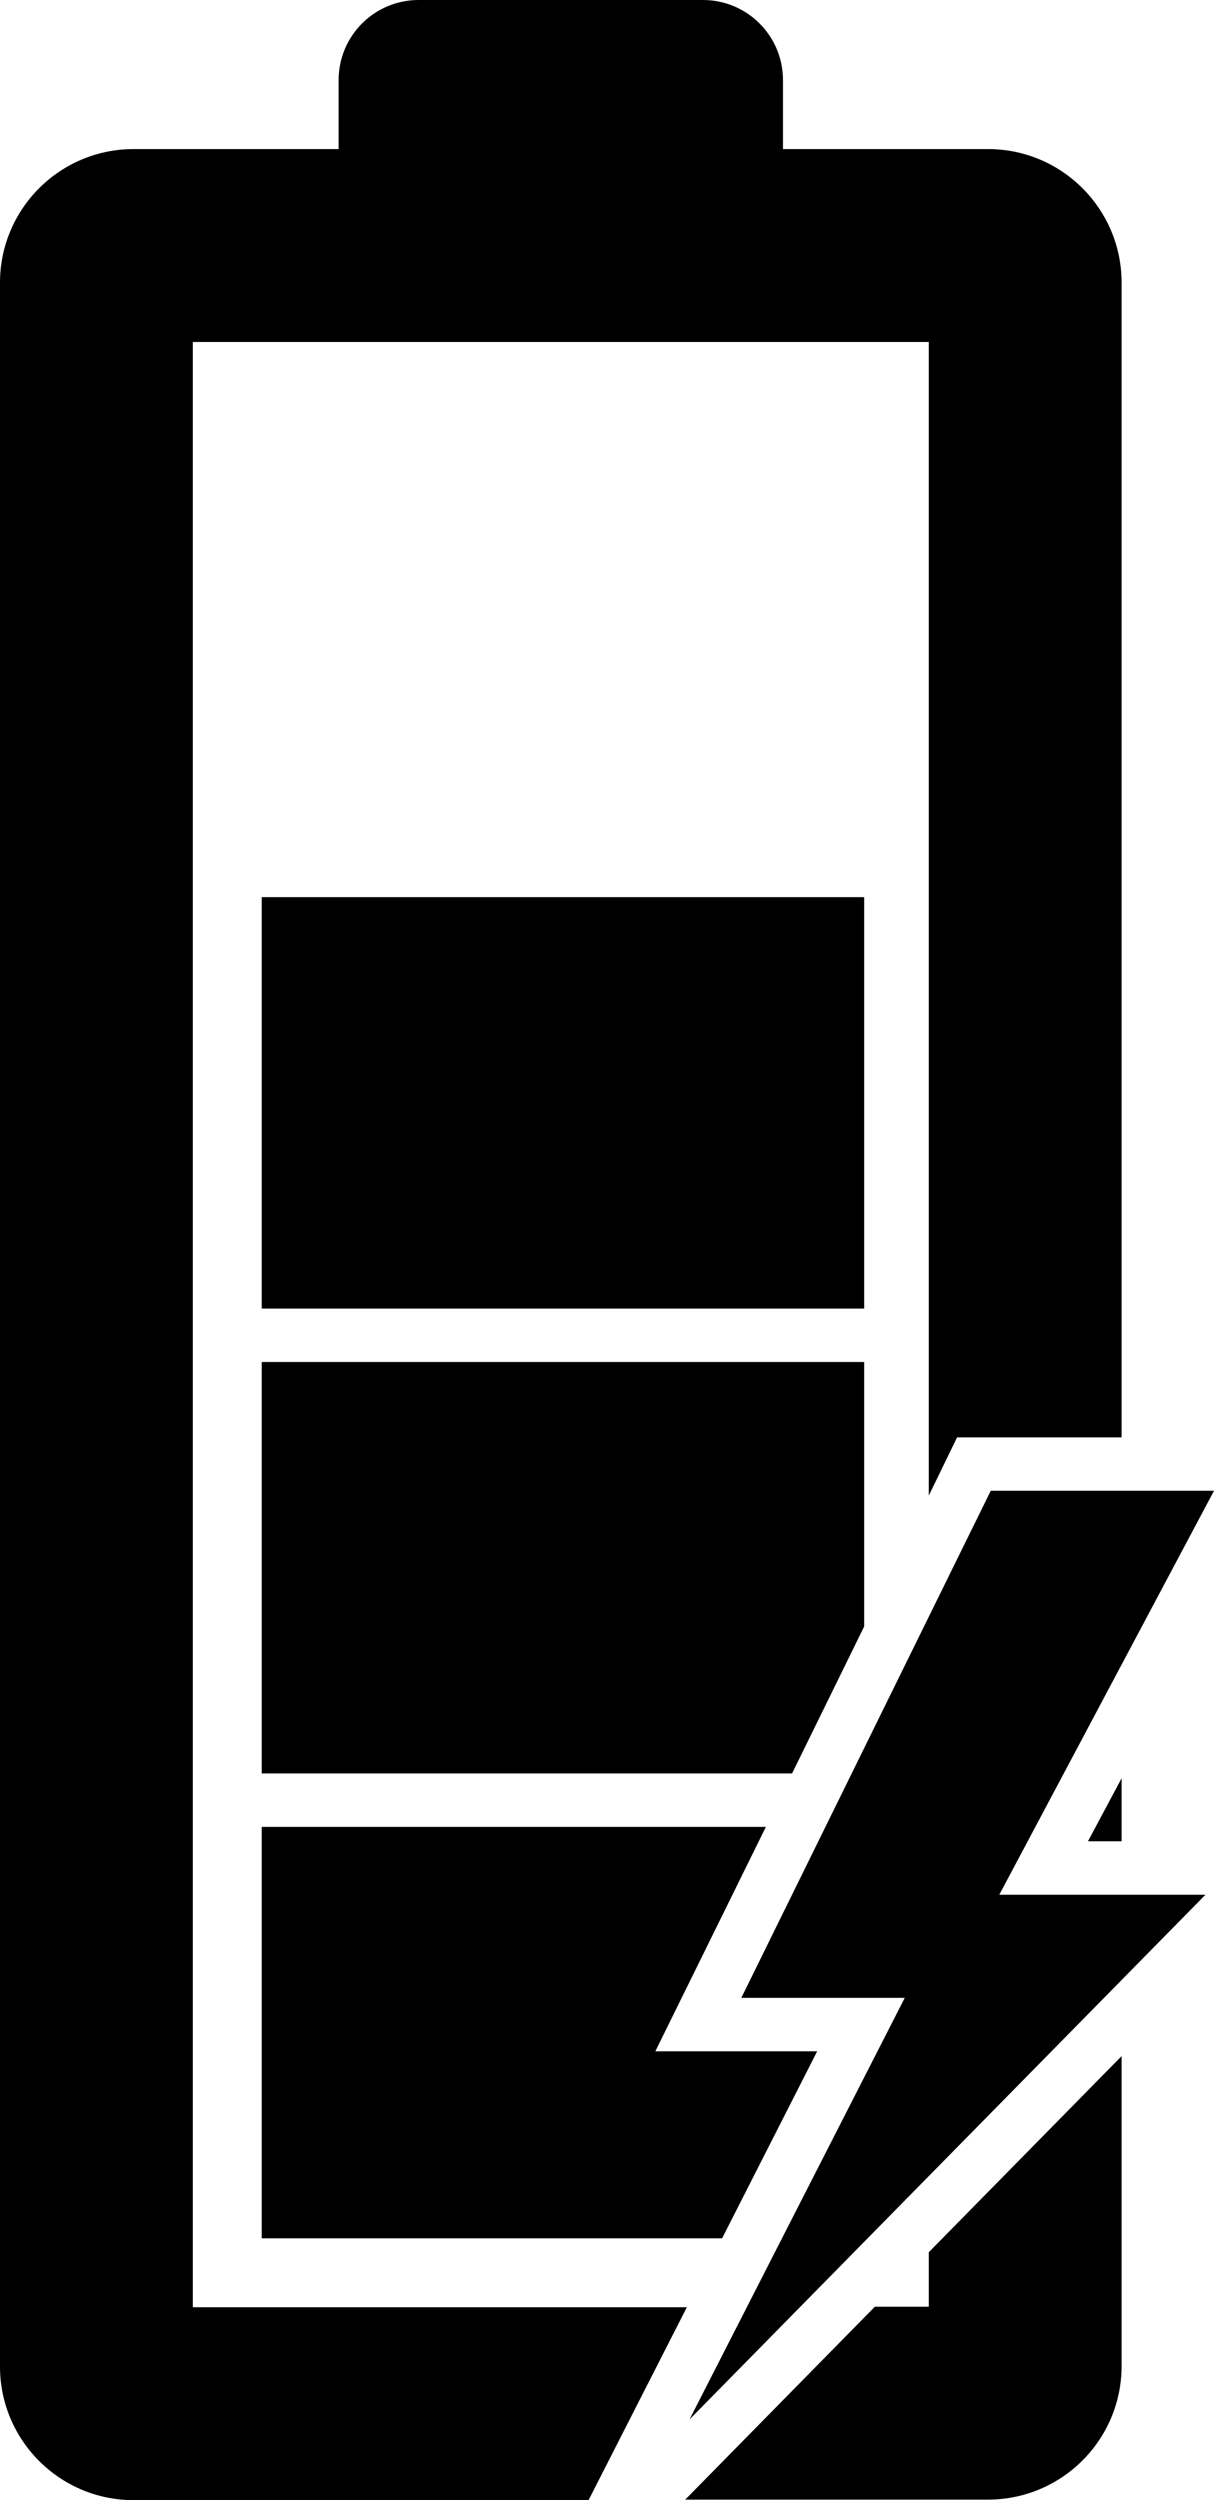 <!-- Generator: Adobe Illustrator 22.0.1, SVG Export Plug-In  -->
<svg version="1.1"
	 xmlns="http://www.w3.org/2000/svg" xmlns:xlink="http://www.w3.org/1999/xlink" xmlns:a="http://ns.adobe.com/AdobeSVGViewerExtensions/3.0/"
	 x="0px" y="0px" width="227.3px" height="467.9px" viewBox="0 0 227.3 467.9"
	 style="overflow:scroll;enable-background:new 0 0 227.3 467.9;" xml:space="preserve">
<defs>
</defs>
<g>
	<path d="M131.6,56.7H78.4c-8.3,0-15-6.7-15-15V15c0-8.3,6.7-15,15-15h53.2c8.3,0,15,6.7,15,15v26.7C146.6,50,139.9,56.7,131.6,56.7
		z"/>
	<rect x="49" y="167.9" width="112.8" height="77"/>
	<polygon points="227.3,279 187.1,354.6 225.7,354.6 129.1,452.8 169.4,373.9 138.8,373.9 185.5,279 	"/>
	<polygon points="161.8,304.4 161.8,254.9 49,254.9 49,331.9 148.3,331.9 	"/>
	<polygon points="153,383.9 122.7,383.9 143.4,341.9 49,341.9 49,418.9 135.2,418.9 	"/>
	<g>
		<path d="M173.9,421.5v10.2h-10.1l-35.5,36.1H185c13.8,0,25-11.2,25-25v-58L173.9,421.5z"/>
		<polygon points="210,344.6 210,332.8 203.7,344.6 		"/>
		<path d="M128.6,431.8H36.1V64h137.8v215.9l5.3-10.9H210V52.9c0-13.8-11.2-25-25-25H25c-13.8,0-25,11.2-25,25v390
			c0,13.8,11.2,25,25,25h85.2L128.6,431.8z"/>
	</g>
</g>
</svg>
